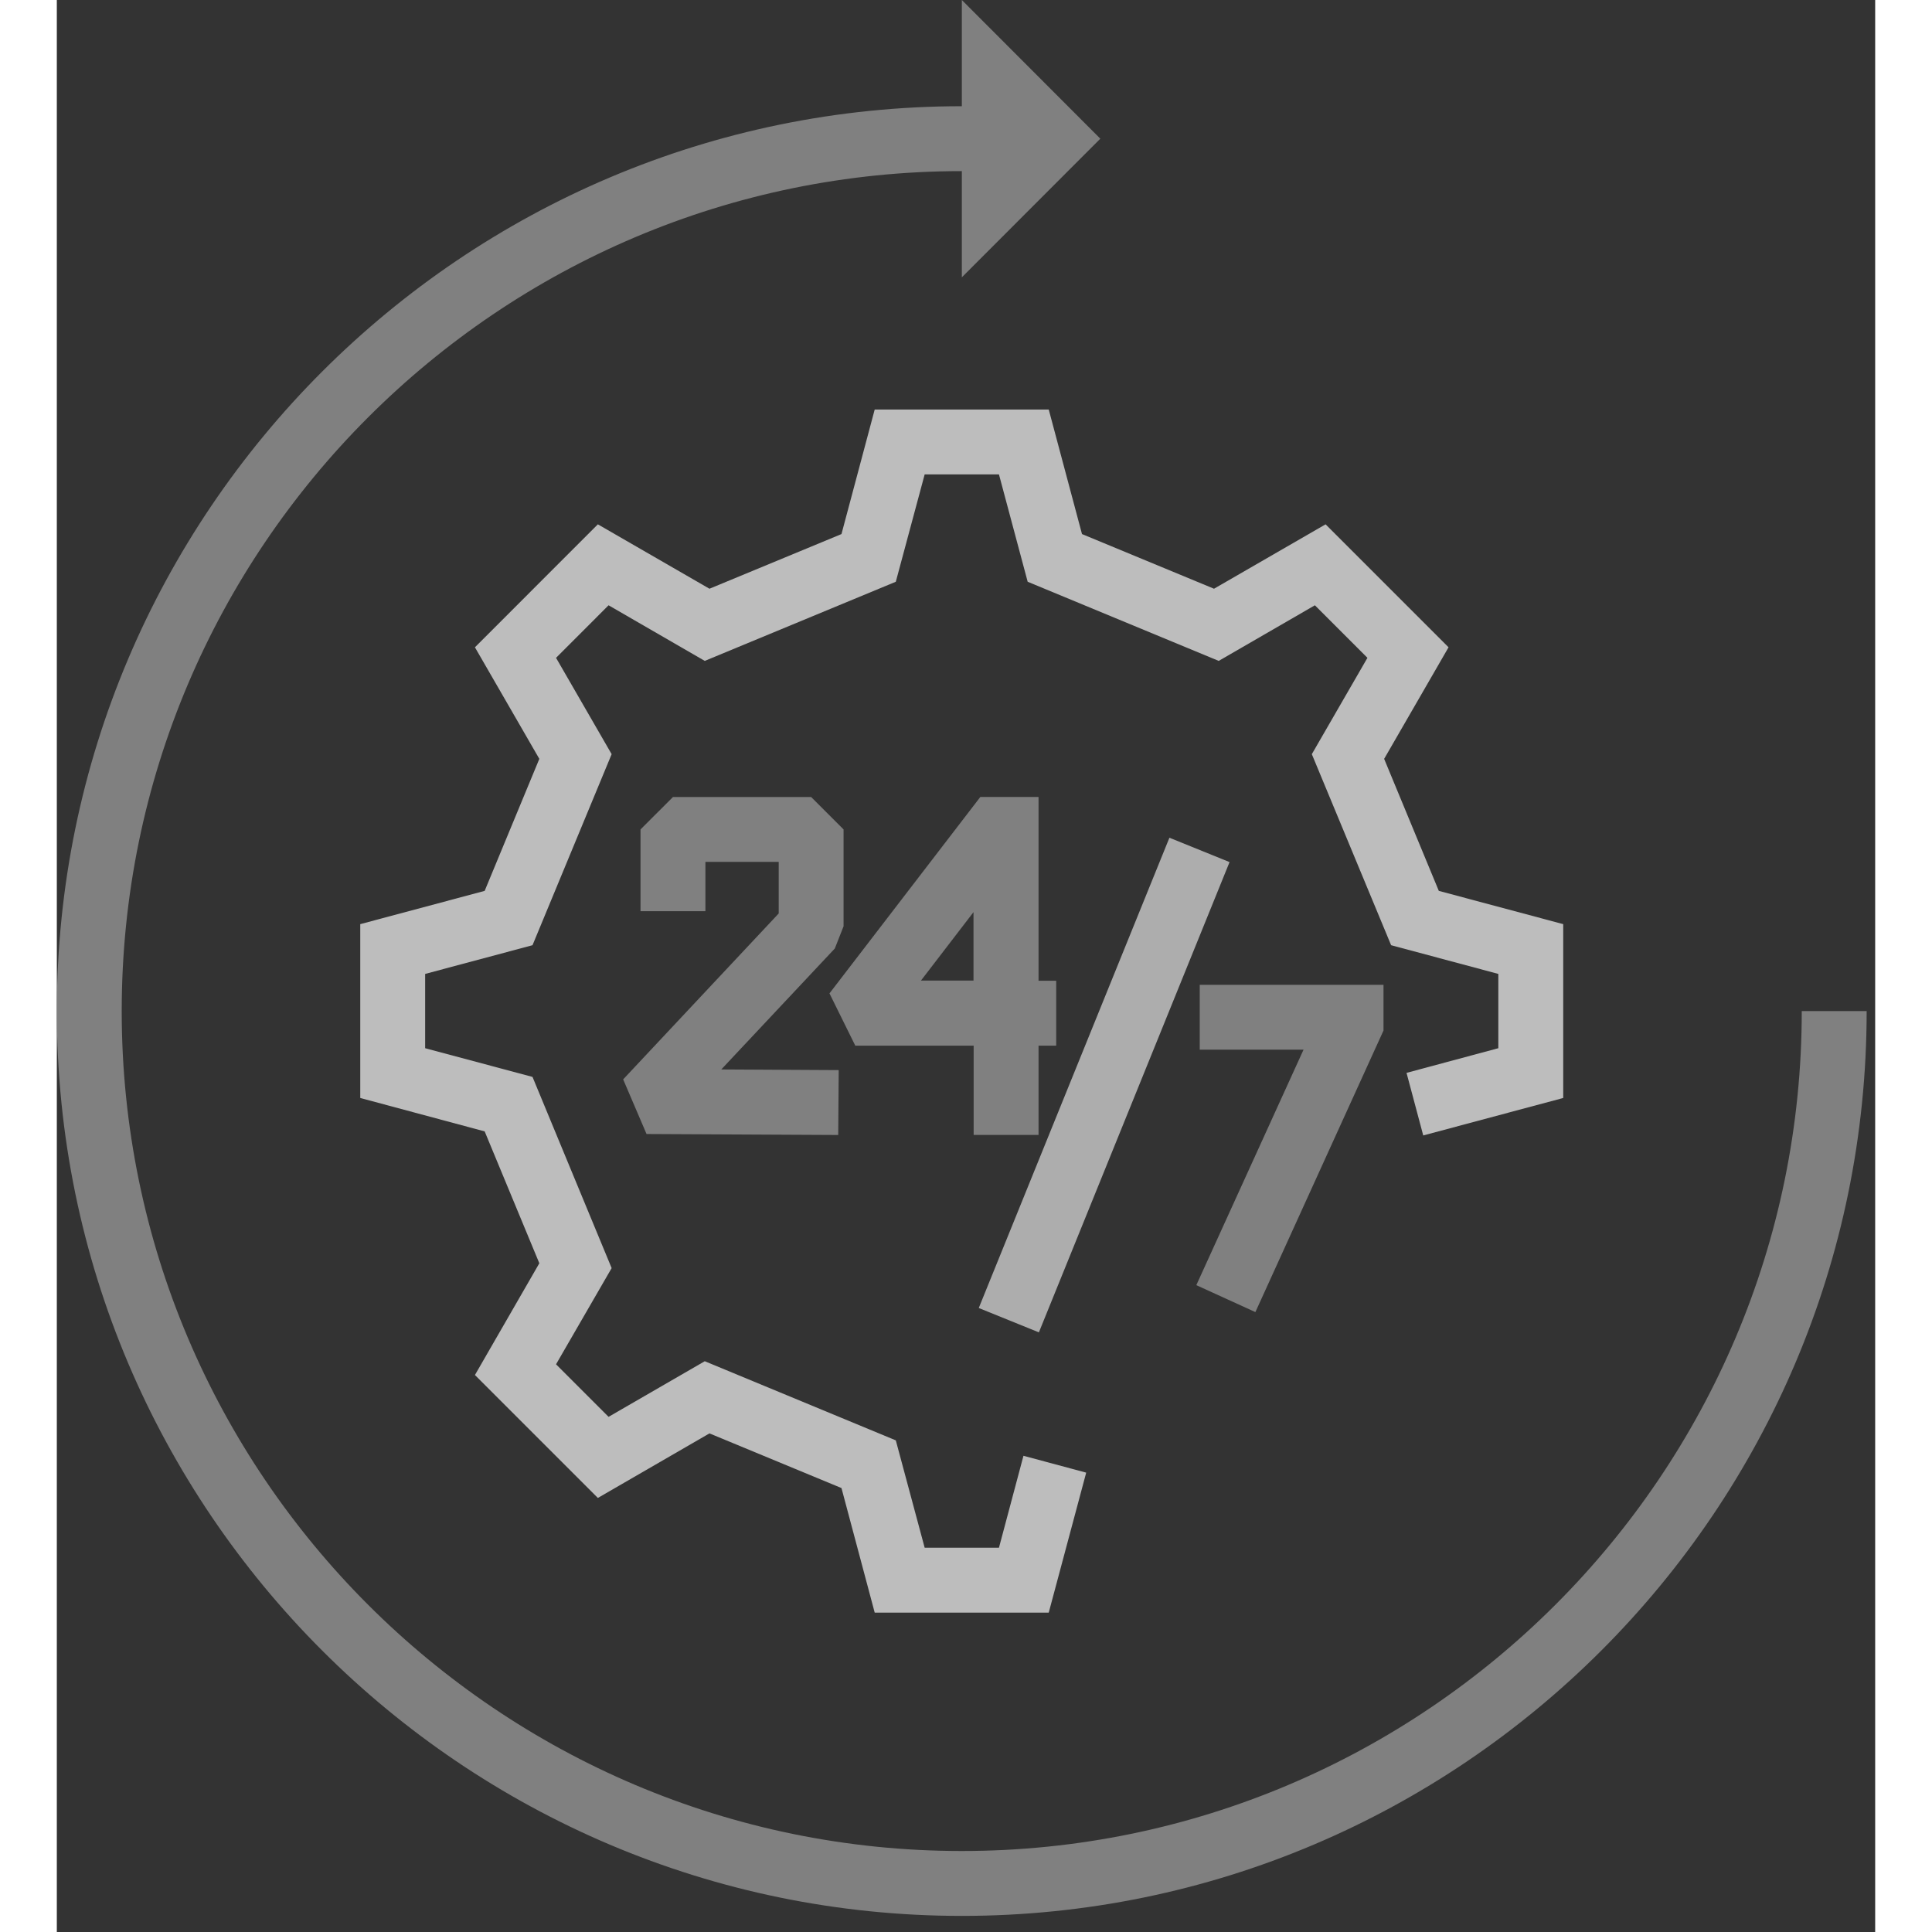 <?xml version="1.0" encoding="UTF-8"?> <svg xmlns="http://www.w3.org/2000/svg" width="63" height="63" viewBox="0 0 48 51" fill="none"><rect x="0" y="0" width="48" height="51" fill="#333333" stroke="none"/> <path d="M26.184 42.569H21.59L20.713 39.281L17.228 37.838L14.282 39.542L11.037 36.297L12.737 33.347L11.294 29.866L8.01 28.984V24.395L11.294 23.517L12.737 20.032L11.037 17.087L14.282 13.841L17.228 15.541L20.713 14.098L21.59 10.81H26.184L27.062 14.098L30.547 15.541L33.492 13.841L36.738 17.087L35.038 20.032L36.481 23.517L39.765 24.395V28.984L36.07 29.973L35.629 28.321L38.052 27.67V25.709L35.222 24.951L33.129 19.908L34.597 17.365L33.21 15.978L30.671 17.446L25.628 15.357L24.87 12.523H22.909L22.147 15.357L17.104 17.446L14.565 15.978L13.178 17.365L14.646 19.908L12.557 24.951L9.723 25.709V27.67L12.557 28.428L14.646 33.475L13.178 36.014L14.565 37.401L17.104 35.933L22.147 38.022L22.909 40.856H24.87L25.517 38.429L27.173 38.874L26.184 42.569Z" fill="#BDBDBD"></path> <path d="M47.775 26.69C47.775 39.859 37.059 50.575 23.89 50.575C10.716 50.575 0 39.859 0 26.69C0 13.52 10.716 2.804 23.89 2.804V0L27.546 3.661L23.89 7.321V4.517C11.662 4.517 1.713 14.462 1.713 26.69C1.713 38.917 11.662 48.862 23.89 48.862C36.113 48.862 46.062 38.917 46.062 26.69H47.775Z" fill="#808080"></path> <path d="M20.627 29.961L15.567 29.935L14.95 28.493L19.056 24.113V22.751H17.121V24.053H15.408V21.895L16.265 21.039H19.912L20.768 21.895V24.451L20.537 25.038L17.54 28.231L20.64 28.248L20.627 29.961Z" fill="#808080"></path> <path d="M25.915 29.96H24.202V27.602H21.077L20.396 26.223L24.378 21.038H25.915V25.889H26.381V27.602H25.915V29.96ZM22.811 25.885H24.198V24.078L22.811 25.885Z" fill="#808080"></path> <path d="M31.639 34.636L30.08 33.925L32.91 27.709H30.17V25.996H35.021V27.203L31.639 34.636Z" fill="#808080"></path> <path d="M29.37 22.114L24.337 34.528L25.924 35.171L30.957 22.757L29.37 22.114Z" fill="#FFFFFF" fill-opacity="0.6"></path> </svg> 